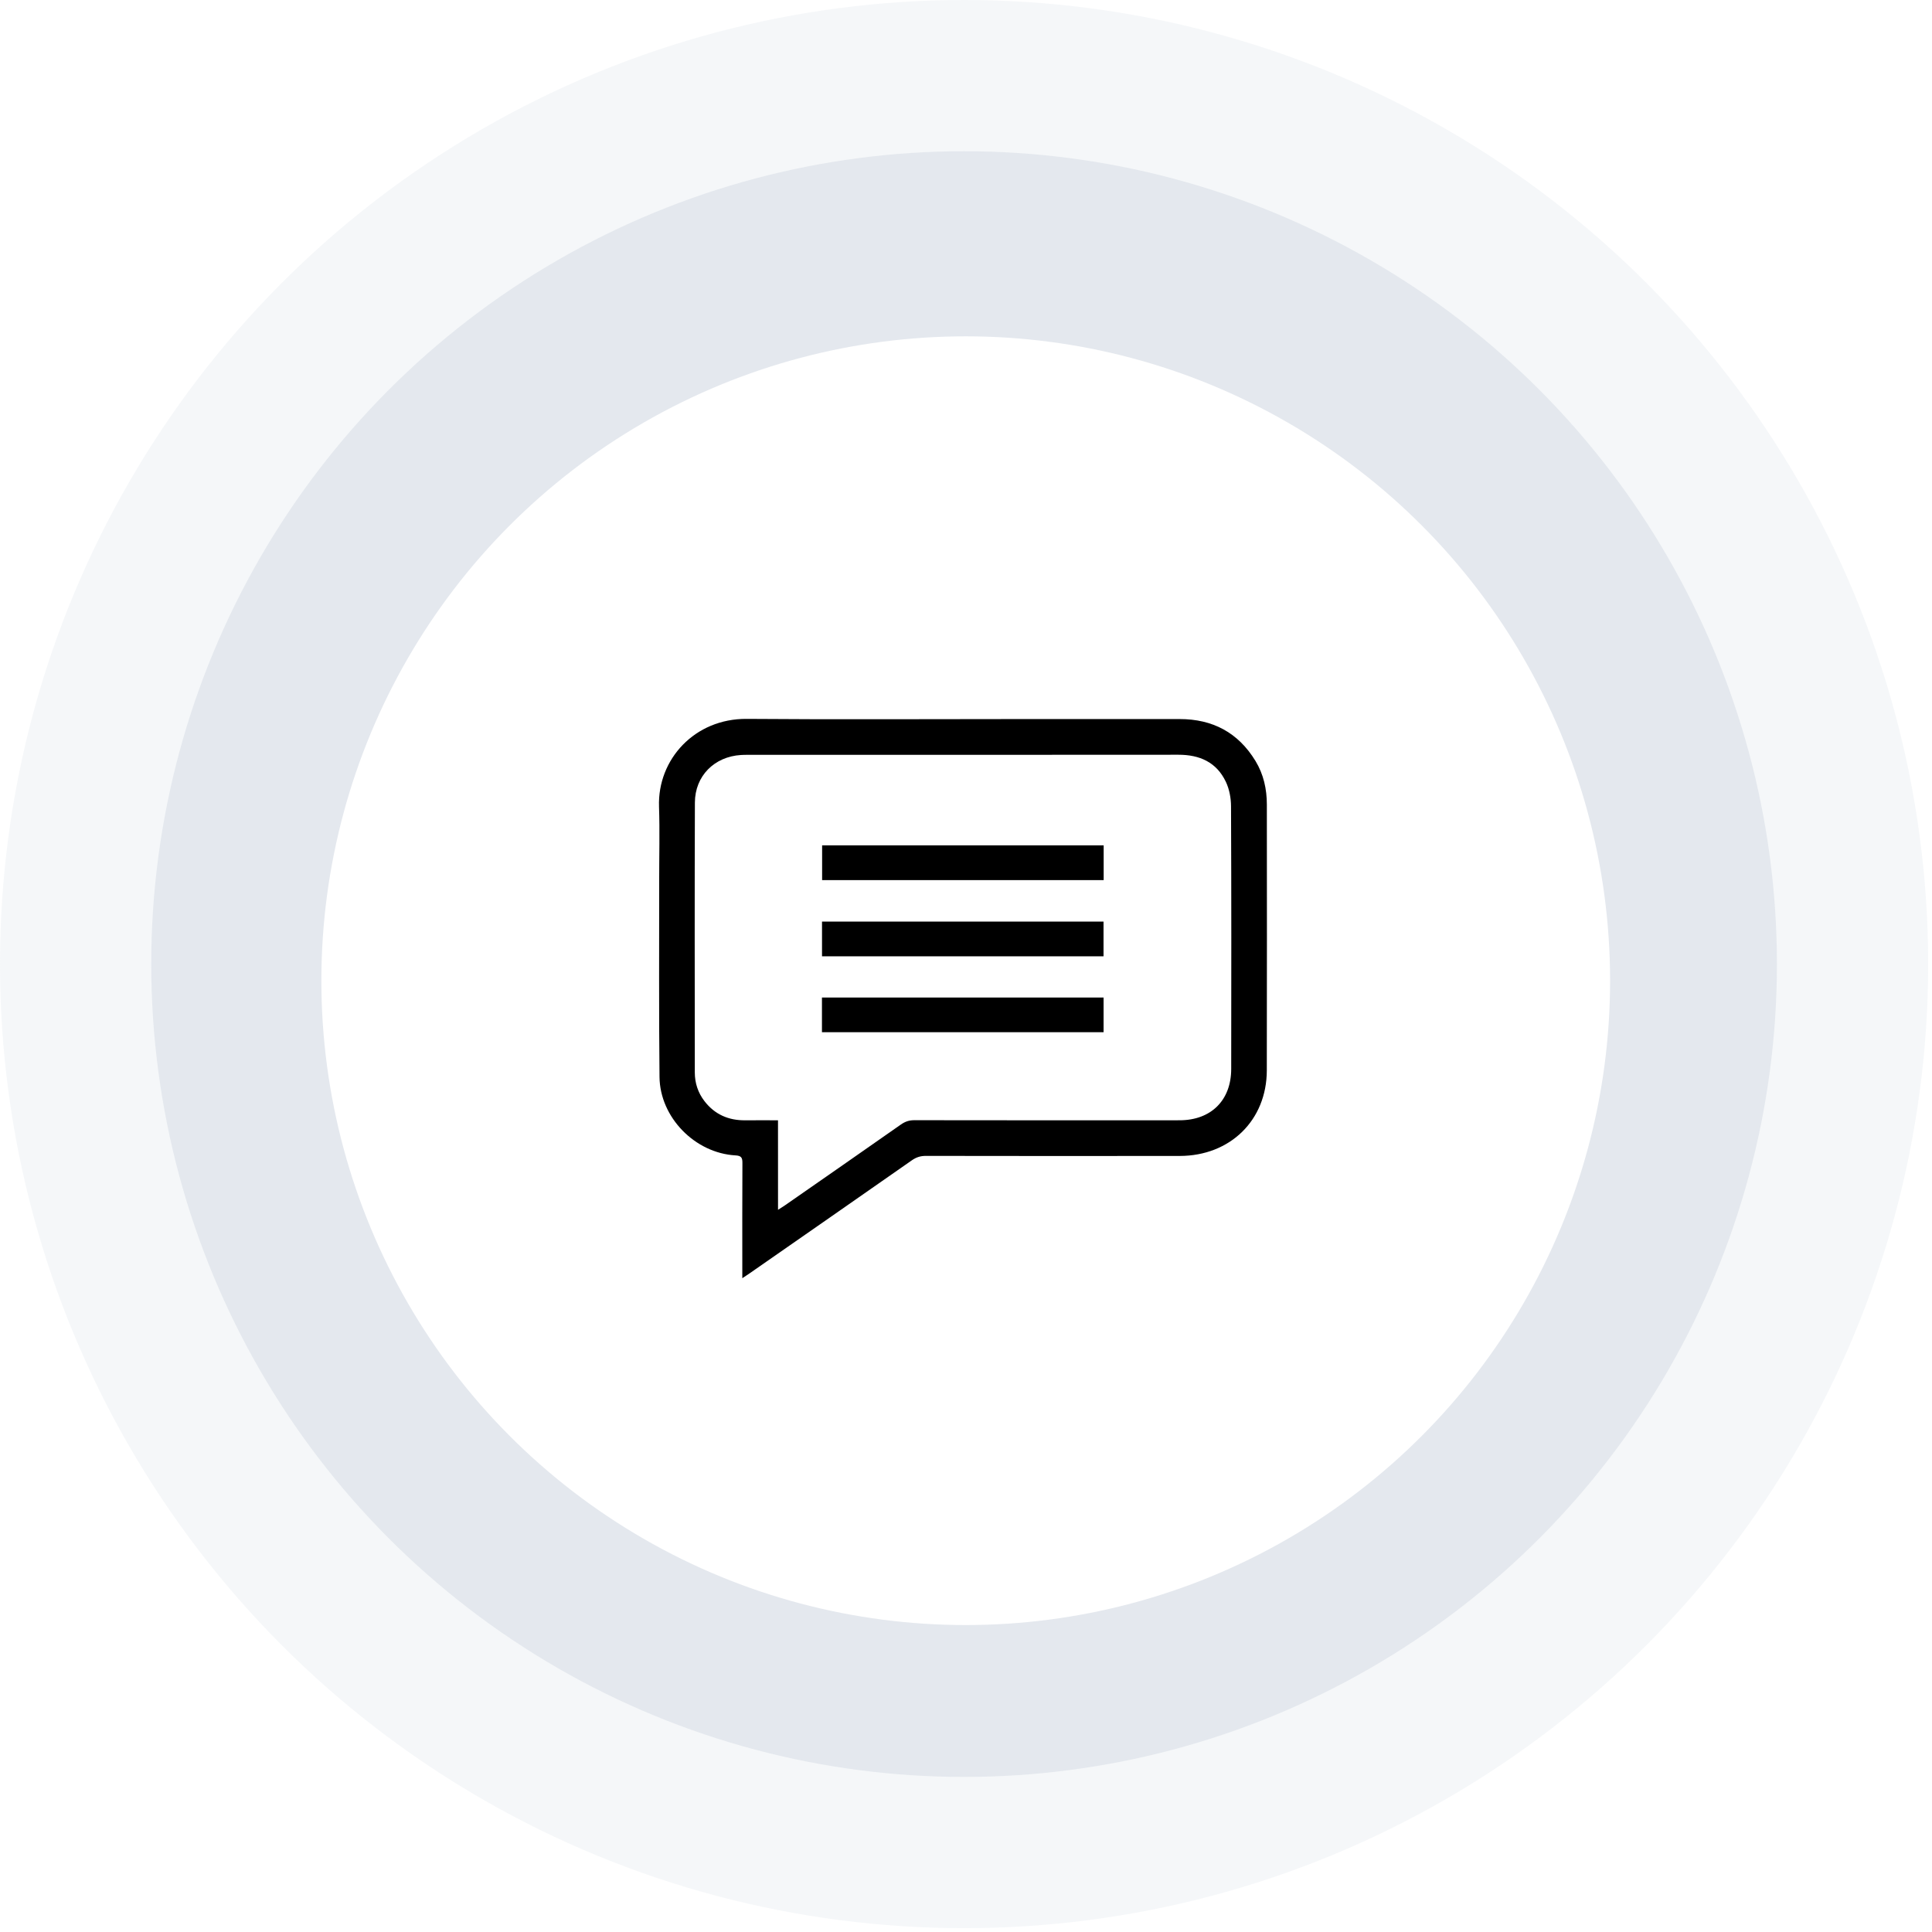 <svg width="129" height="129" viewBox="0 0 129 129" fill="none" xmlns="http://www.w3.org/2000/svg">
<circle cx="64.372" cy="64.372" r="64.372" fill="#BFCADA" fill-opacity="0.15"/>
<circle cx="64.372" cy="64.372" r="54.274" fill="#BAC5D2" fill-opacity="0.3"/>
<g filter="url(#filter0_d_105_320)">
<circle cx="64.482" cy="64.481" r="43.024" fill="white"/>
</g>
<path d="M49.564 85.346C49.564 85.082 49.564 84.918 49.564 84.752C49.564 82.385 49.557 80.017 49.571 77.65C49.573 77.297 49.494 77.167 49.113 77.146C46.414 76.997 44.064 74.616 44.036 71.908C43.99 67.54 44.017 63.171 44.014 58.802C44.012 57.154 44.059 55.503 44.003 53.856C43.897 50.705 46.384 47.973 49.858 48C55.731 48.047 61.606 48.013 67.48 48.013C71.241 48.013 75.002 48.015 78.763 48.012C80.97 48.011 82.677 48.916 83.83 50.812C84.37 51.701 84.587 52.687 84.588 53.719C84.591 59.638 84.6 65.557 84.585 71.476C84.576 74.798 82.14 77.178 78.769 77.183C73.12 77.191 67.471 77.188 61.822 77.179C61.467 77.178 61.18 77.268 60.888 77.472C57.276 79.998 53.657 82.513 50.039 85.03C49.914 85.118 49.785 85.2 49.564 85.346ZM51.949 80.779C52.142 80.655 52.271 80.578 52.394 80.493C54.983 78.692 57.574 76.893 60.157 75.082C60.435 74.887 60.707 74.795 61.051 74.796C66.953 74.805 72.856 74.805 78.759 74.801C80.859 74.8 82.205 73.471 82.208 71.376C82.217 65.527 82.221 59.679 82.196 53.83C82.194 53.283 82.083 52.69 81.85 52.201C81.228 50.891 80.101 50.393 78.679 50.394C69.099 50.404 59.52 50.399 49.94 50.4C49.785 50.4 49.63 50.402 49.475 50.411C47.696 50.521 46.404 51.809 46.398 53.589C46.377 59.593 46.388 65.597 46.392 71.601C46.392 72.31 46.603 72.961 47.04 73.527C47.727 74.416 48.647 74.814 49.759 74.803C50.472 74.797 51.186 74.802 51.947 74.802C51.949 76.808 51.949 78.757 51.949 80.779Z" fill="black"/>
<path d="M54.893 56.444C61.173 56.444 67.421 56.444 73.692 56.444C73.692 57.221 73.692 57.976 73.692 58.764C67.438 58.764 61.18 58.764 54.893 58.764C54.893 57.996 54.893 57.22 54.893 56.444Z" fill="black"/>
<path d="M73.683 63.852C67.405 63.852 61.158 63.852 54.886 63.852C54.886 63.079 54.886 62.324 54.886 61.533C61.138 61.533 67.394 61.533 73.683 61.533C73.683 62.286 73.683 63.051 73.683 63.852Z" fill="black"/>
<path d="M54.882 68.921C54.882 68.146 54.882 67.391 54.882 66.604C61.144 66.604 67.4 66.604 73.686 66.604C73.686 67.368 73.686 68.133 73.686 68.921C67.419 68.921 61.162 68.921 54.882 68.921Z" fill="black"/>
<defs>
<filter id="filter0_d_105_320" x="13.458" y="14.457" width="102.049" height="102.048" filterUnits="userSpaceOnUse" color-interpolation-filters="sRGB">
<feFlood flood-opacity="0" result="BackgroundImageFix"/>
<feColorMatrix in="SourceAlpha" type="matrix" values="0 0 0 0 0 0 0 0 0 0 0 0 0 0 0 0 0 0 127 0" result="hardAlpha"/>
<feOffset dy="1"/>
<feGaussianBlur stdDeviation="4"/>
<feComposite in2="hardAlpha" operator="out"/>
<feColorMatrix type="matrix" values="0 0 0 0 0.767 0 0 0 0 0.767 0 0 0 0 0.767 0 0 0 0.6 0"/>
<feBlend mode="normal" in2="BackgroundImageFix" result="effect1_dropShadow_105_320"/>
<feBlend mode="normal" in="SourceGraphic" in2="effect1_dropShadow_105_320" result="shape"/>
</filter>
</defs>
</svg>
